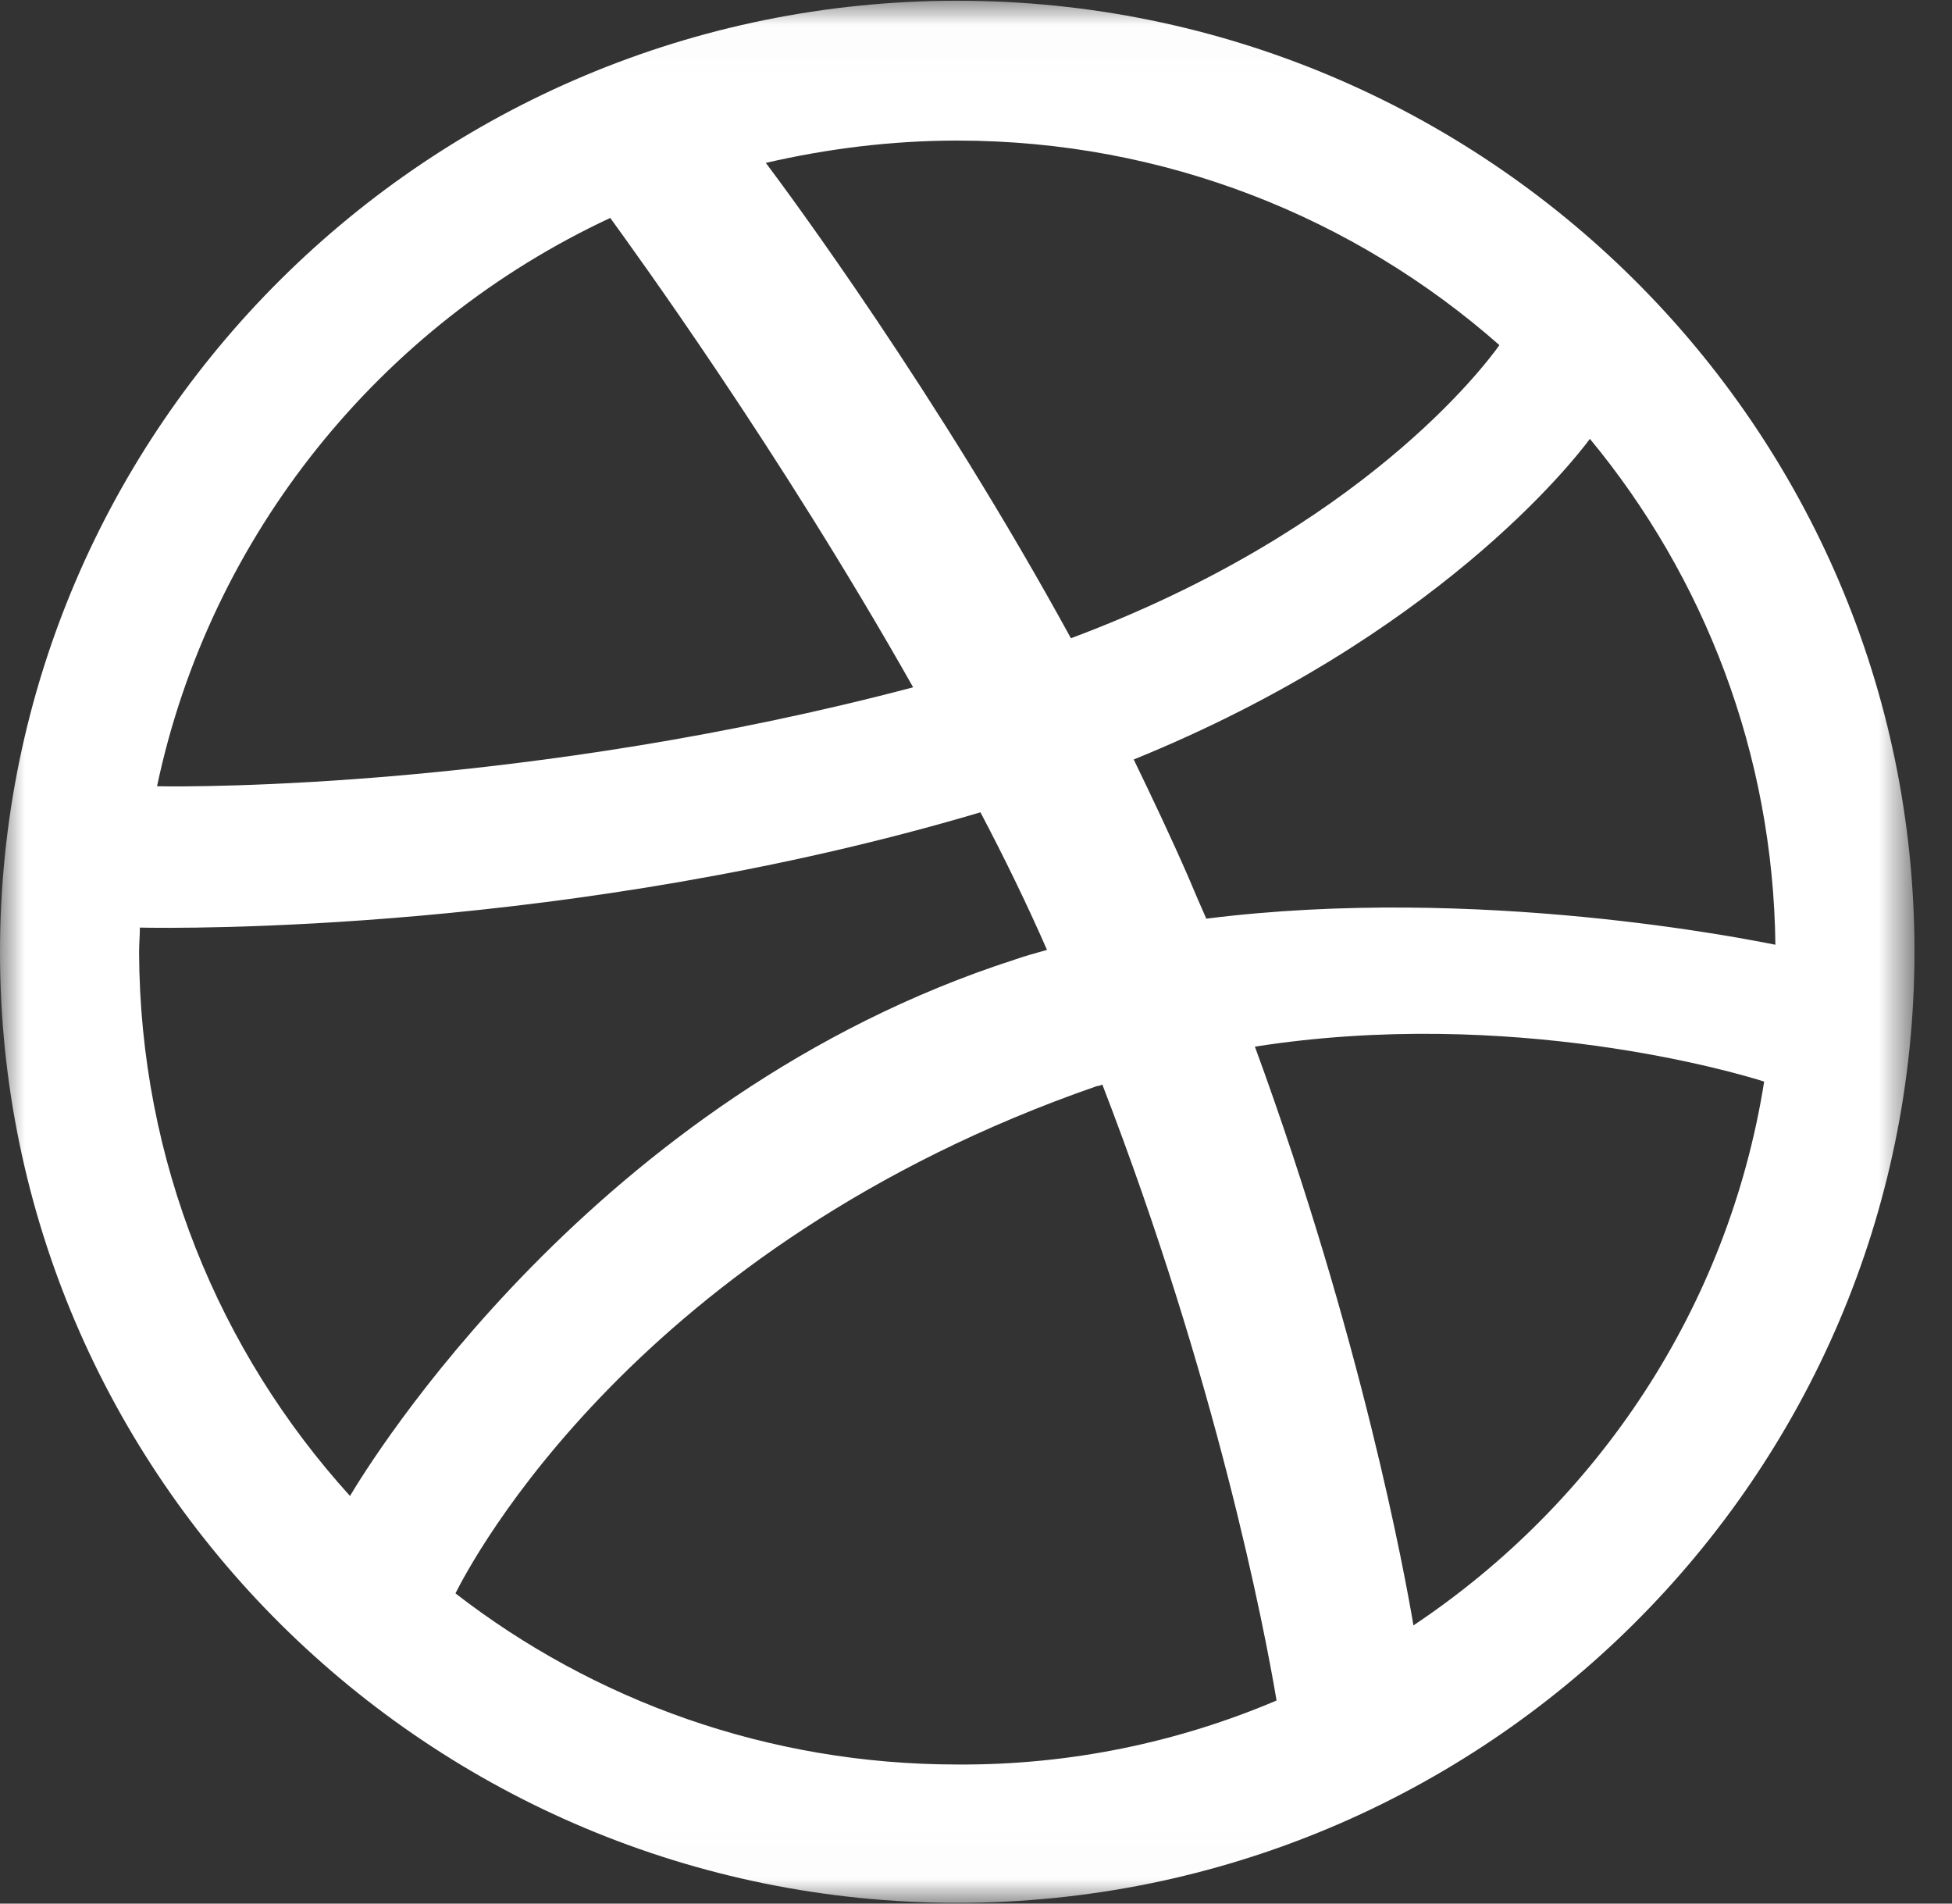 <?xml version="1.0" encoding="UTF-8"?>
<svg width="40px" height="39px" viewBox="0 0 40 39" version="1.1" xmlns="http://www.w3.org/2000/svg" xmlns:xlink="http://www.w3.org/1999/xlink">
    <rect x="0" y="0" width="40" height="39" fill="#333333" stroke="none"/>
    <!-- Generator: Sketch 48.1 (47250) - http://www.bohemiancoding.com/sketch -->
    <title>dribbble</title>
    <desc>Created with Sketch.</desc>
    <defs>
        <polygon id="path-1" points="0 0.015 0 38.984 19.616 38.984 39.231 38.984 39.231 0.015 19.616 0.015"></polygon>
    </defs>
    <g id="Portfolio-03" stroke="none" stroke-width="1" fill="none" fill-rule="evenodd" transform="translate(-1155, -535)">
        <g id="dribbble" transform="translate(1155, 535)">
            <g id="Group-5">
                <mask id="mask-2" fill="white">
                    <use xlink:href="#path-1"></use>
                </mask>
                <g id="Clip-4" opacity="0.5"></g>
                <path d="M32.58,8.991 C32.228,9.464 29.424,13.045 23.232,15.56 C23.615,16.352 23.999,17.16 24.351,17.968 C24.474,18.257 24.596,18.547 24.719,18.821 C30.297,18.12 35.829,19.248 36.381,19.355 C36.335,15.438 34.925,11.826 32.58,8.991 M15.693,3.337 C16.152,3.947 19.202,8.061 21.945,13.076 C27.906,10.85 30.42,7.498 30.726,7.071 C27.768,4.465 23.876,2.88 19.616,2.88 C18.267,2.88 16.949,3.047 15.693,3.337 M3.218,16.108 C3.969,16.124 10.865,16.154 18.712,14.081 C15.938,9.174 12.934,5.059 12.505,4.465 C7.8,6.659 4.306,10.957 3.218,16.108 M7.172,30.648 C7.555,30.008 12.153,22.448 20.796,19.659 C21.01,19.583 21.24,19.522 21.455,19.461 C21.041,18.516 20.581,17.572 20.091,16.642 C11.723,19.126 3.601,19.019 2.866,19.004 C2.866,19.172 2.85,19.339 2.85,19.507 C2.866,23.79 4.49,27.691 7.172,30.648 M26.159,34.839 C25.914,33.376 24.933,28.286 22.589,22.22 C22.558,22.235 22.512,22.25 22.481,22.25 C13.026,25.527 9.639,32.035 9.333,32.644 C12.168,34.839 15.739,36.15 19.616,36.15 C21.93,36.165 24.152,35.692 26.159,34.839 M36.151,22.159 C35.584,21.976 30.971,20.62 25.715,21.443 C27.906,27.417 28.795,32.294 28.964,33.3 C32.734,30.785 35.415,26.792 36.151,22.159 M19.616,38.984 C8.796,38.984 -1.56925515e-06,30.252 -1.56925515e-06,19.507 C-1.56925515e-06,8.747 8.796,0.015 19.616,0.015 C30.435,0.015 39.231,8.747 39.231,19.492 C39.231,30.236 30.435,38.984 19.616,38.984" id="Fill-3" fill="#FFFFFF" mask="url(#mask-2)"></path>
            </g>
        </g>
    </g>
</svg>